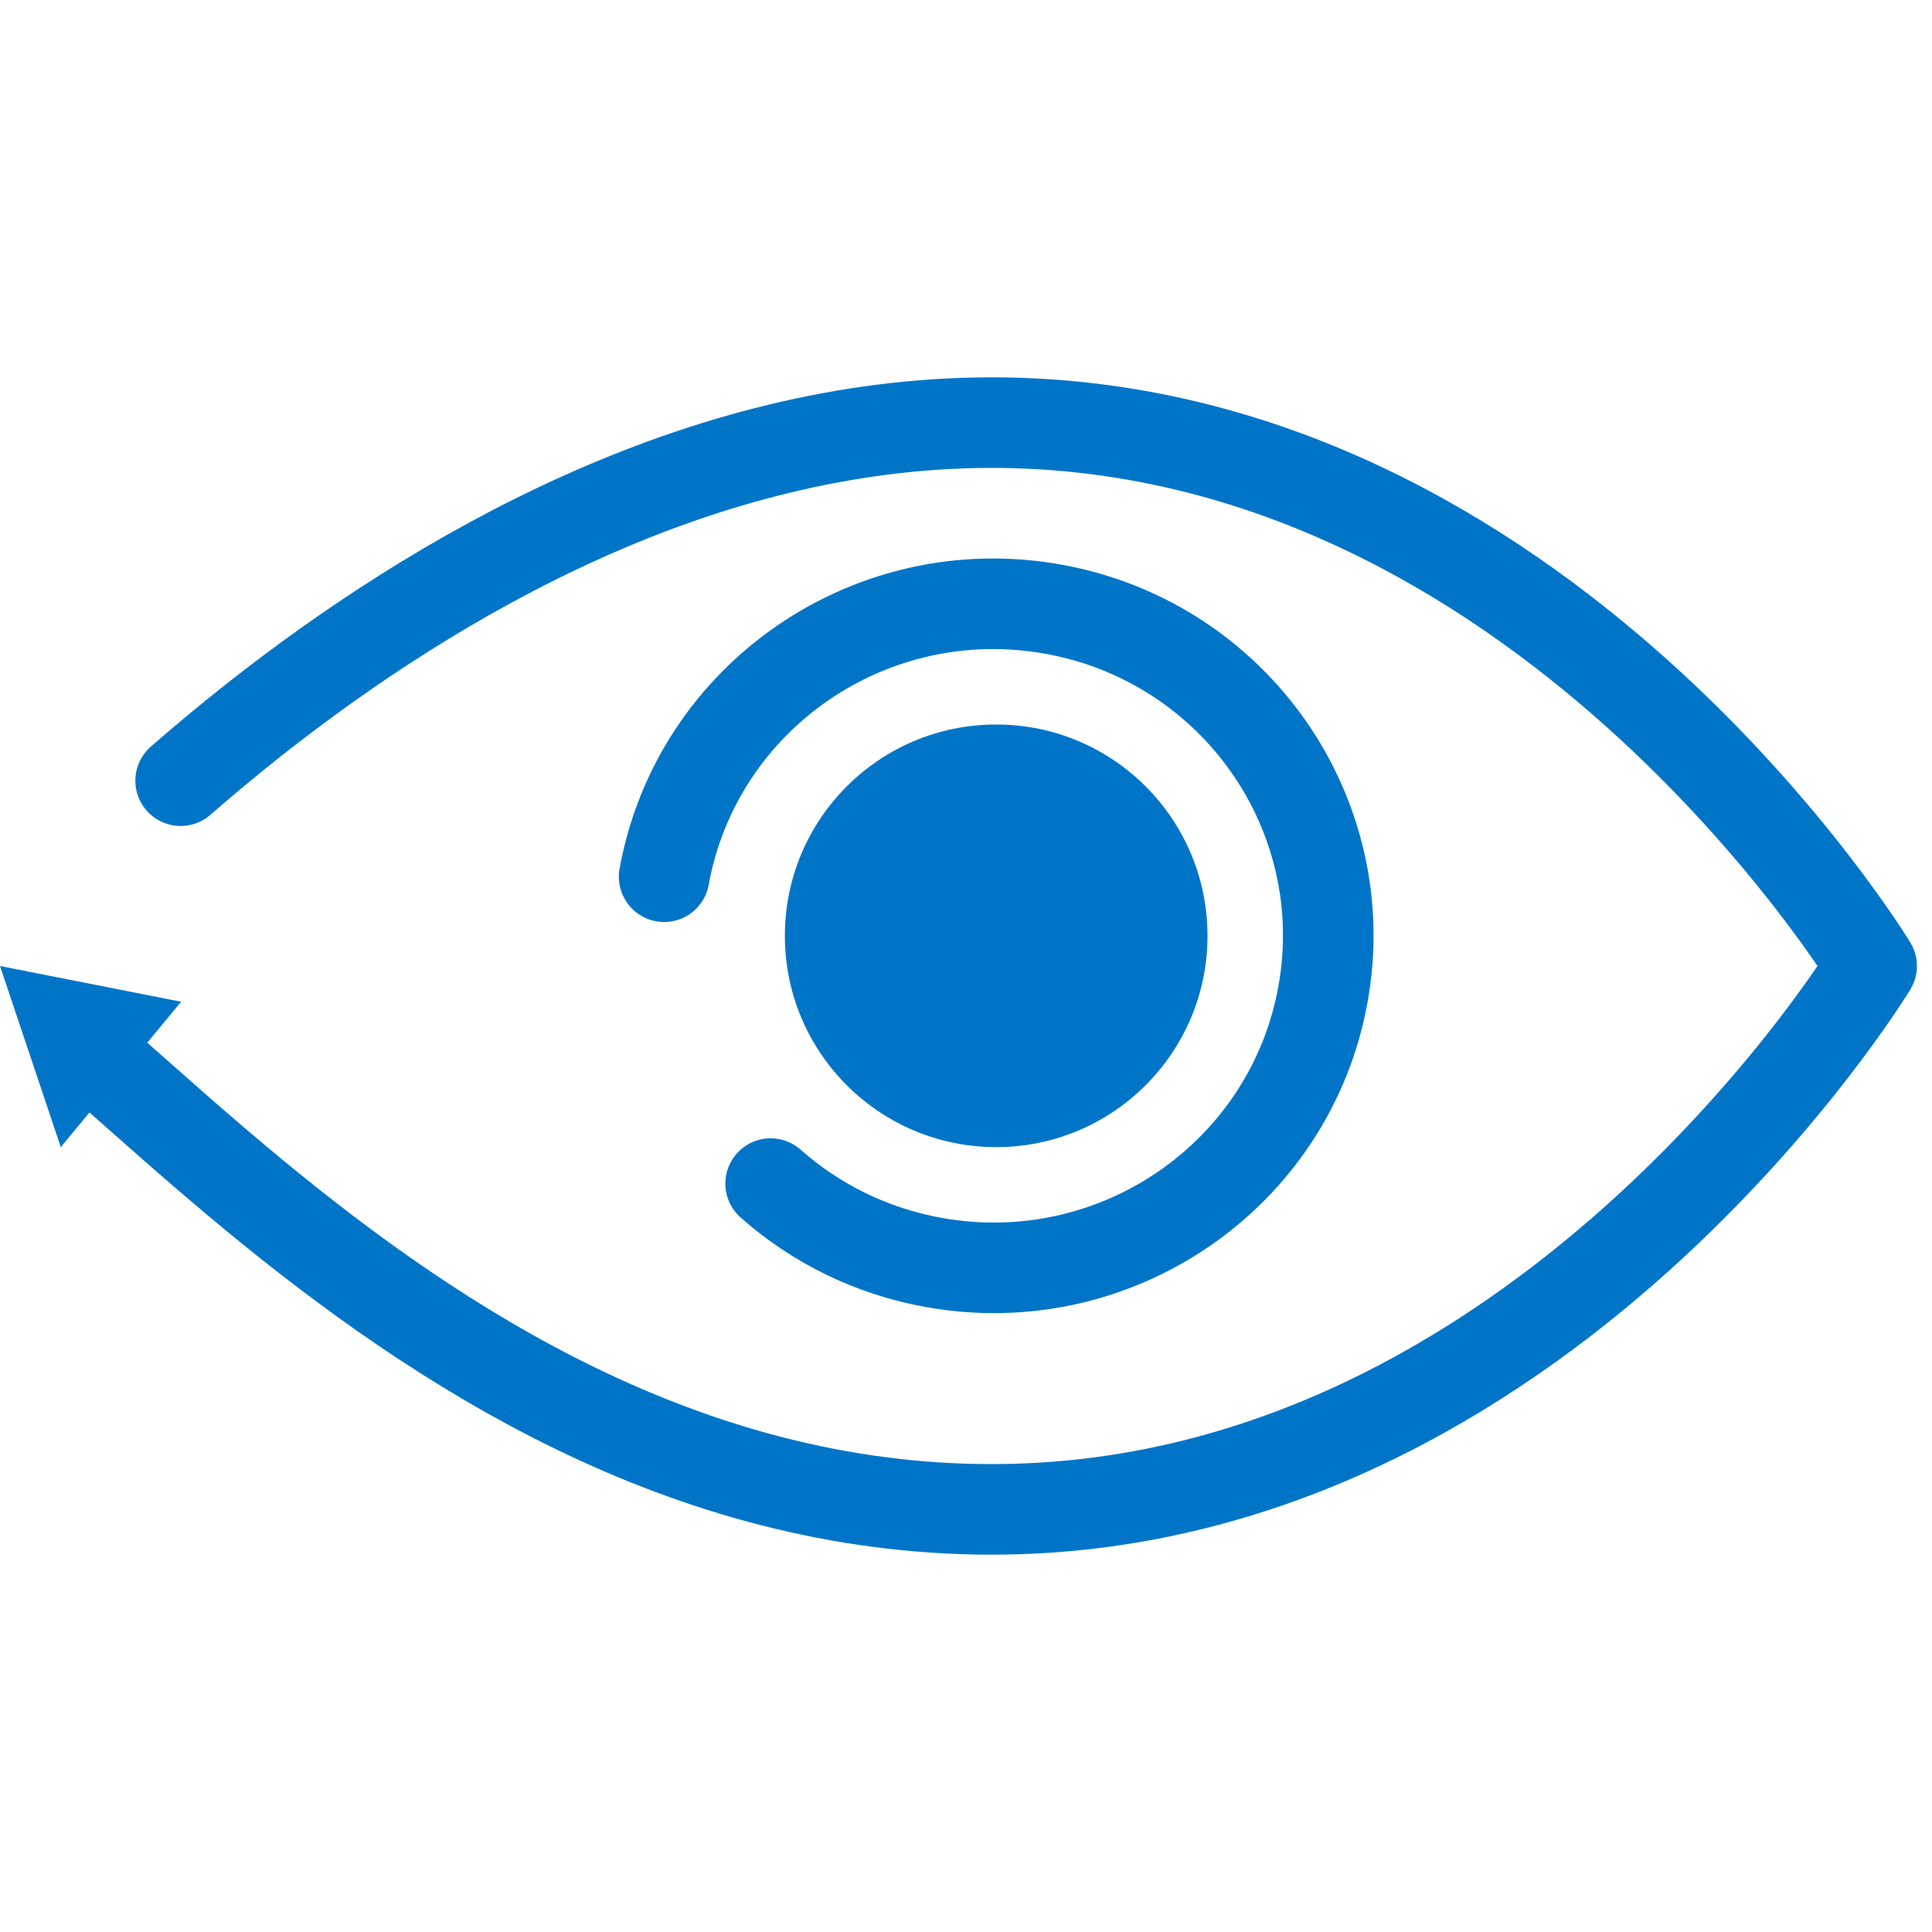 <?xml version="1.0" encoding="UTF-8"?>
<svg width="24px" height="24px" viewBox="0 0 24 24" version="1.1" xmlns="http://www.w3.org/2000/svg" xmlns:xlink="http://www.w3.org/1999/xlink">
    <!-- Generator: Sketch 52.2 (67145) - http://www.bohemiancoding.com/sketch -->
    <title>Numbers Insight</title>
    <desc>Created with Sketch.</desc>
    <g id="Numbers-Insight" stroke="none" stroke-width="1" fill="none" fill-rule="evenodd">
        <g id="Page-1" transform="translate(0, 5.25)">
            <path d="M8.25,5.641 C8.658,3.399 10.822,1.911 13.082,2.317 C15.342,2.722 16.842,4.868 16.433,7.109 C16.024,9.351 13.861,10.839 11.601,10.433 C10.818,10.293 10.126,9.943 9.573,9.453" id="Stroke-1" stroke="#0075C8" stroke-width="1.125" stroke-linecap="round" stroke-linejoin="round"></path>
            <path d="M2.244,4.448 C2.523,4.204 2.826,3.952 3.148,3.697 C5.413,1.909 8.683,0 12.319,0 C19.156,0 23.25,6.75 23.25,6.75 C23.25,6.75 19.156,13.5 12.319,13.5 C8.501,13.5 5.423,11.461 3.183,9.617 C2.469,9.029 1.84,8.461 1.3,7.985" id="Stroke-3" stroke="#0075C8" stroke-width="1.125" stroke-linecap="round" stroke-linejoin="round"></path>
            <polygon id="Fill-5" fill="#0075C8" points="2.25 7.194 0 6.75 0.755 9"></polygon>
            <path d="M15,6.375 C15,7.825 13.825,9 12.375,9 C10.925,9 9.75,7.825 9.75,6.375 C9.75,4.925 10.925,3.75 12.375,3.75 C13.825,3.75 15,4.925 15,6.375" id="Fill-7" fill="#0075C8"></path>
        </g>
    </g>
</svg>
